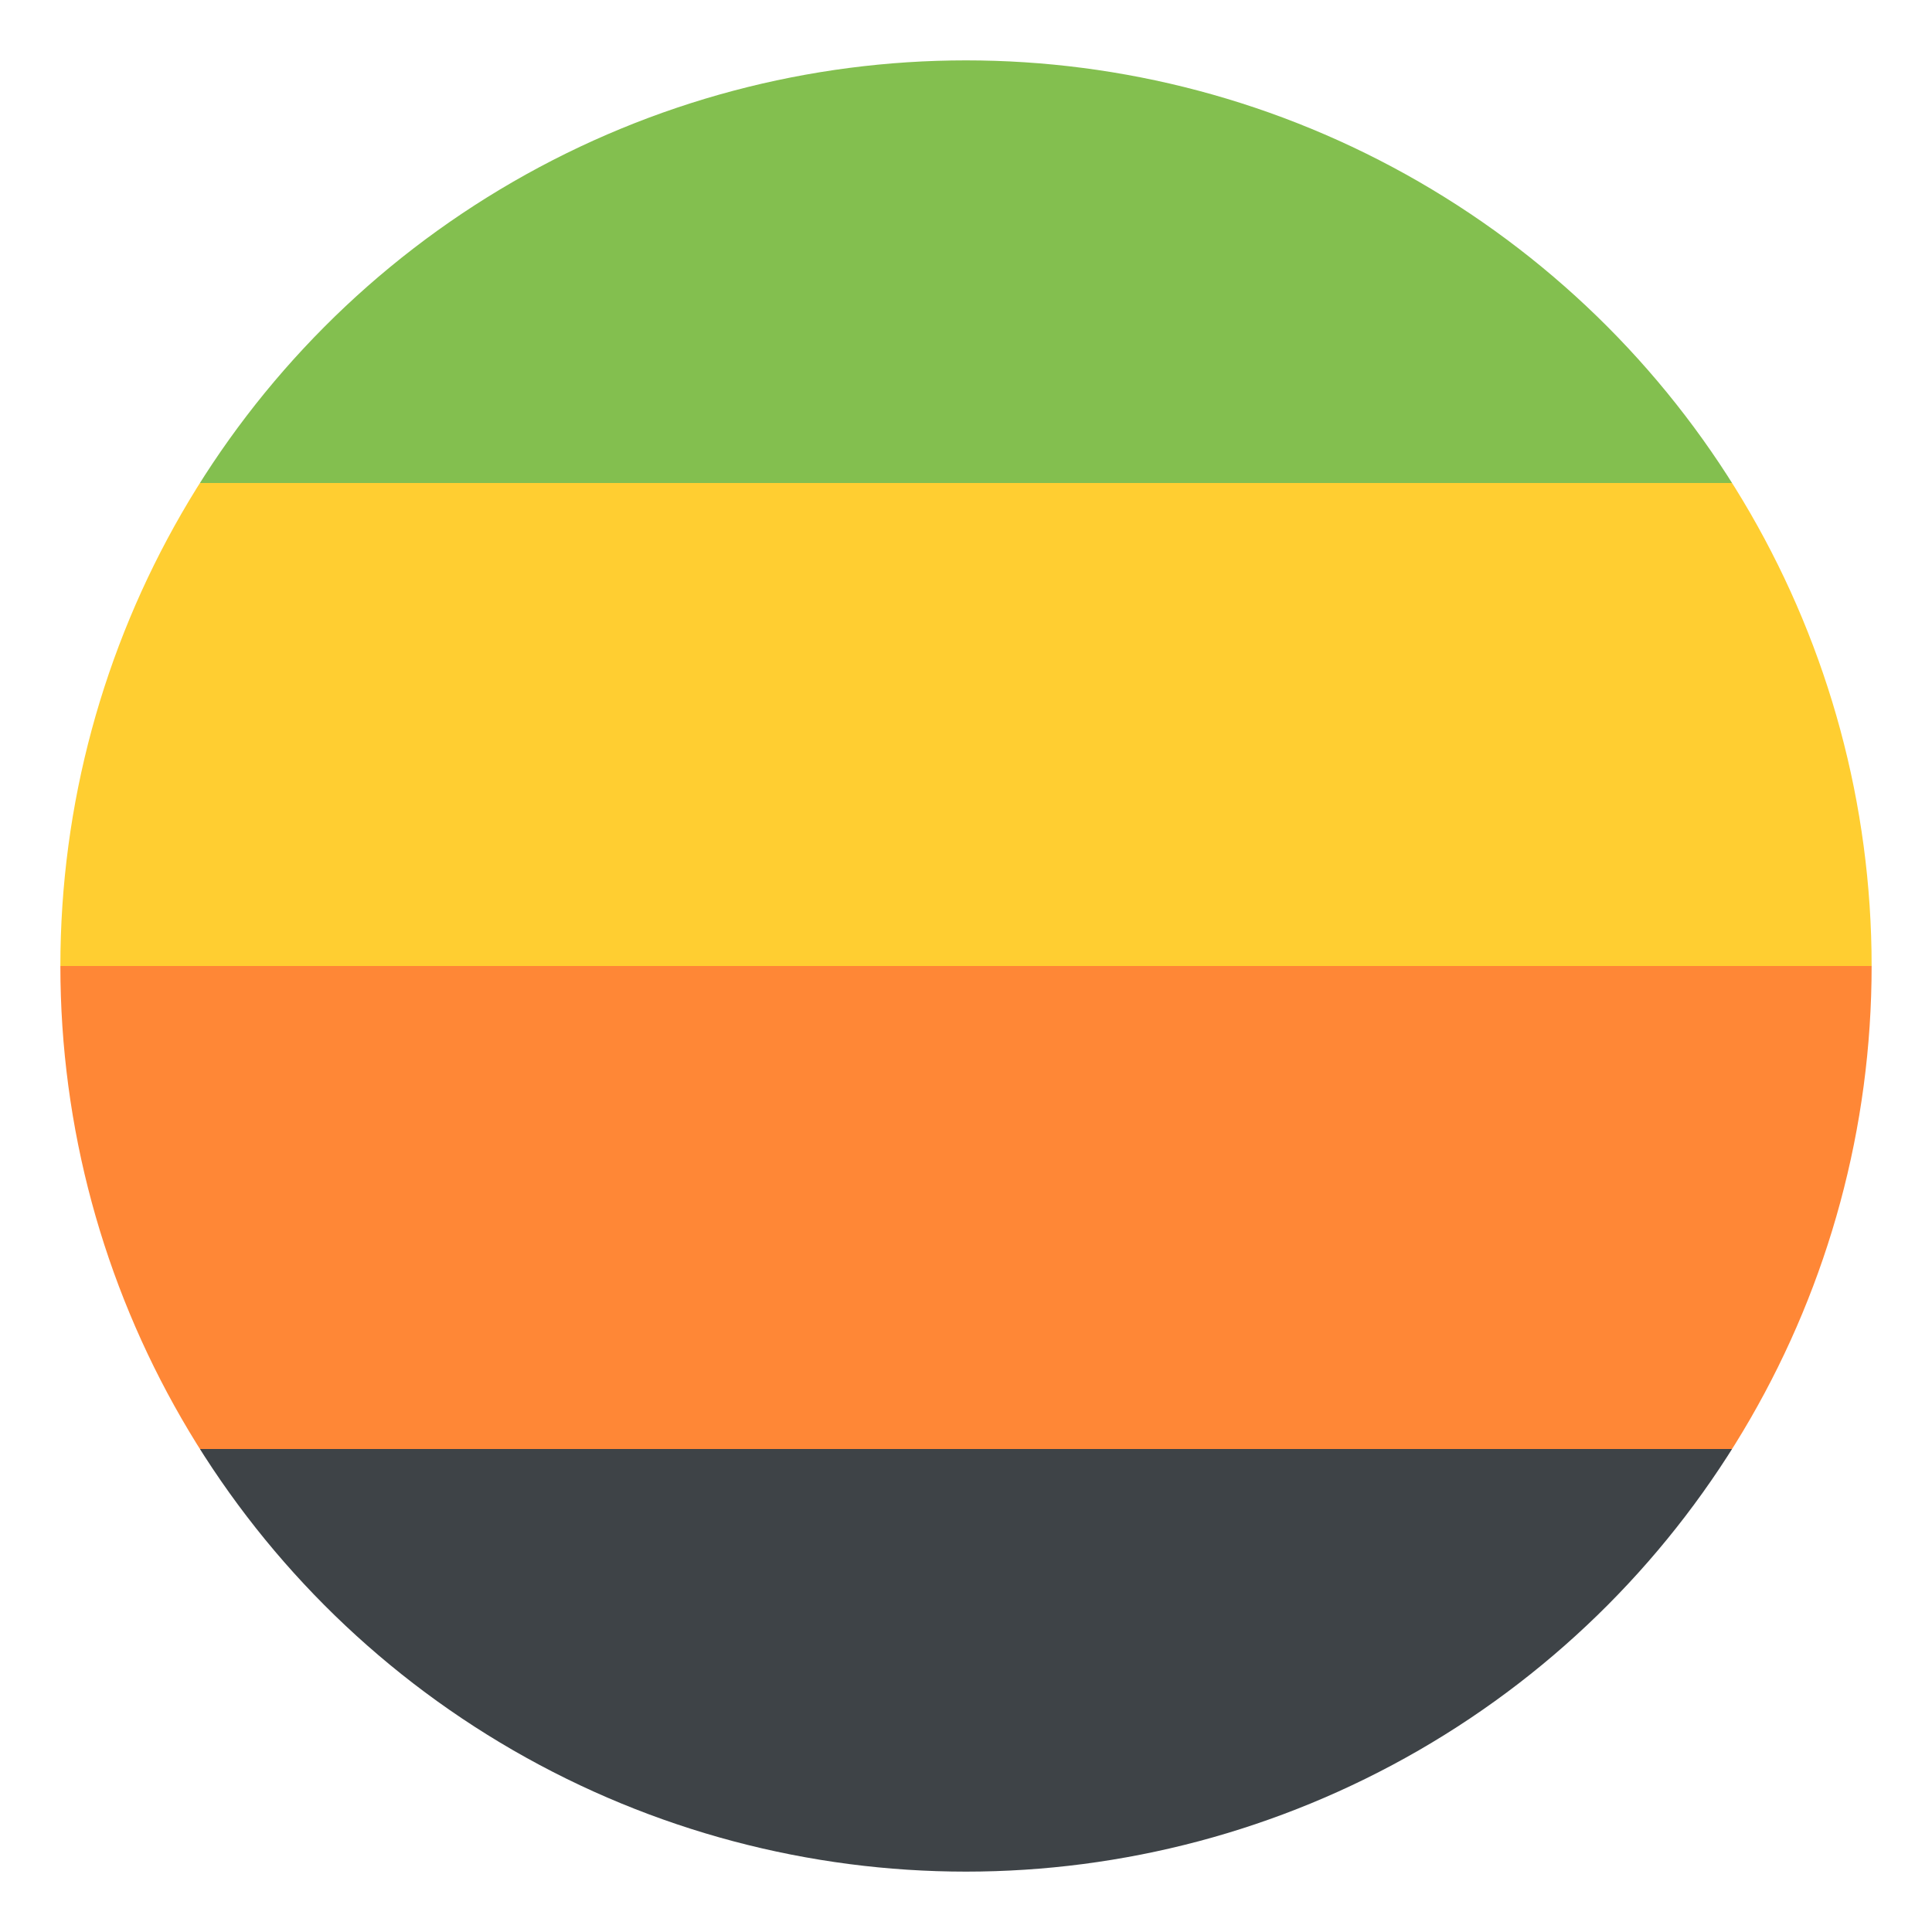 <svg xmlns="http://www.w3.org/2000/svg" viewBox="0 0 64 64">
<title>Pride Flag for Aromantic</title><desc>green, yellow, orange, black stripes</desc>
<defs>
	<clipPath id="circle">
		<circle cx="32" cy="32" r="30"/>
	</clipPath>
</defs>
<g clip-path="url(#circle)">
	<rect fill="#83bf4f" width="64" height="16" x="0" y="0"/>
	<rect fill="#ffce31" width="64" height="16" x="0" y="16"/>
	<rect fill="#ff8736" width="64" height="16" x="0" y="32"/>
	<rect fill="#3e4347" width="64" height="16" x="0" y="48"/>
</g>
</svg>
